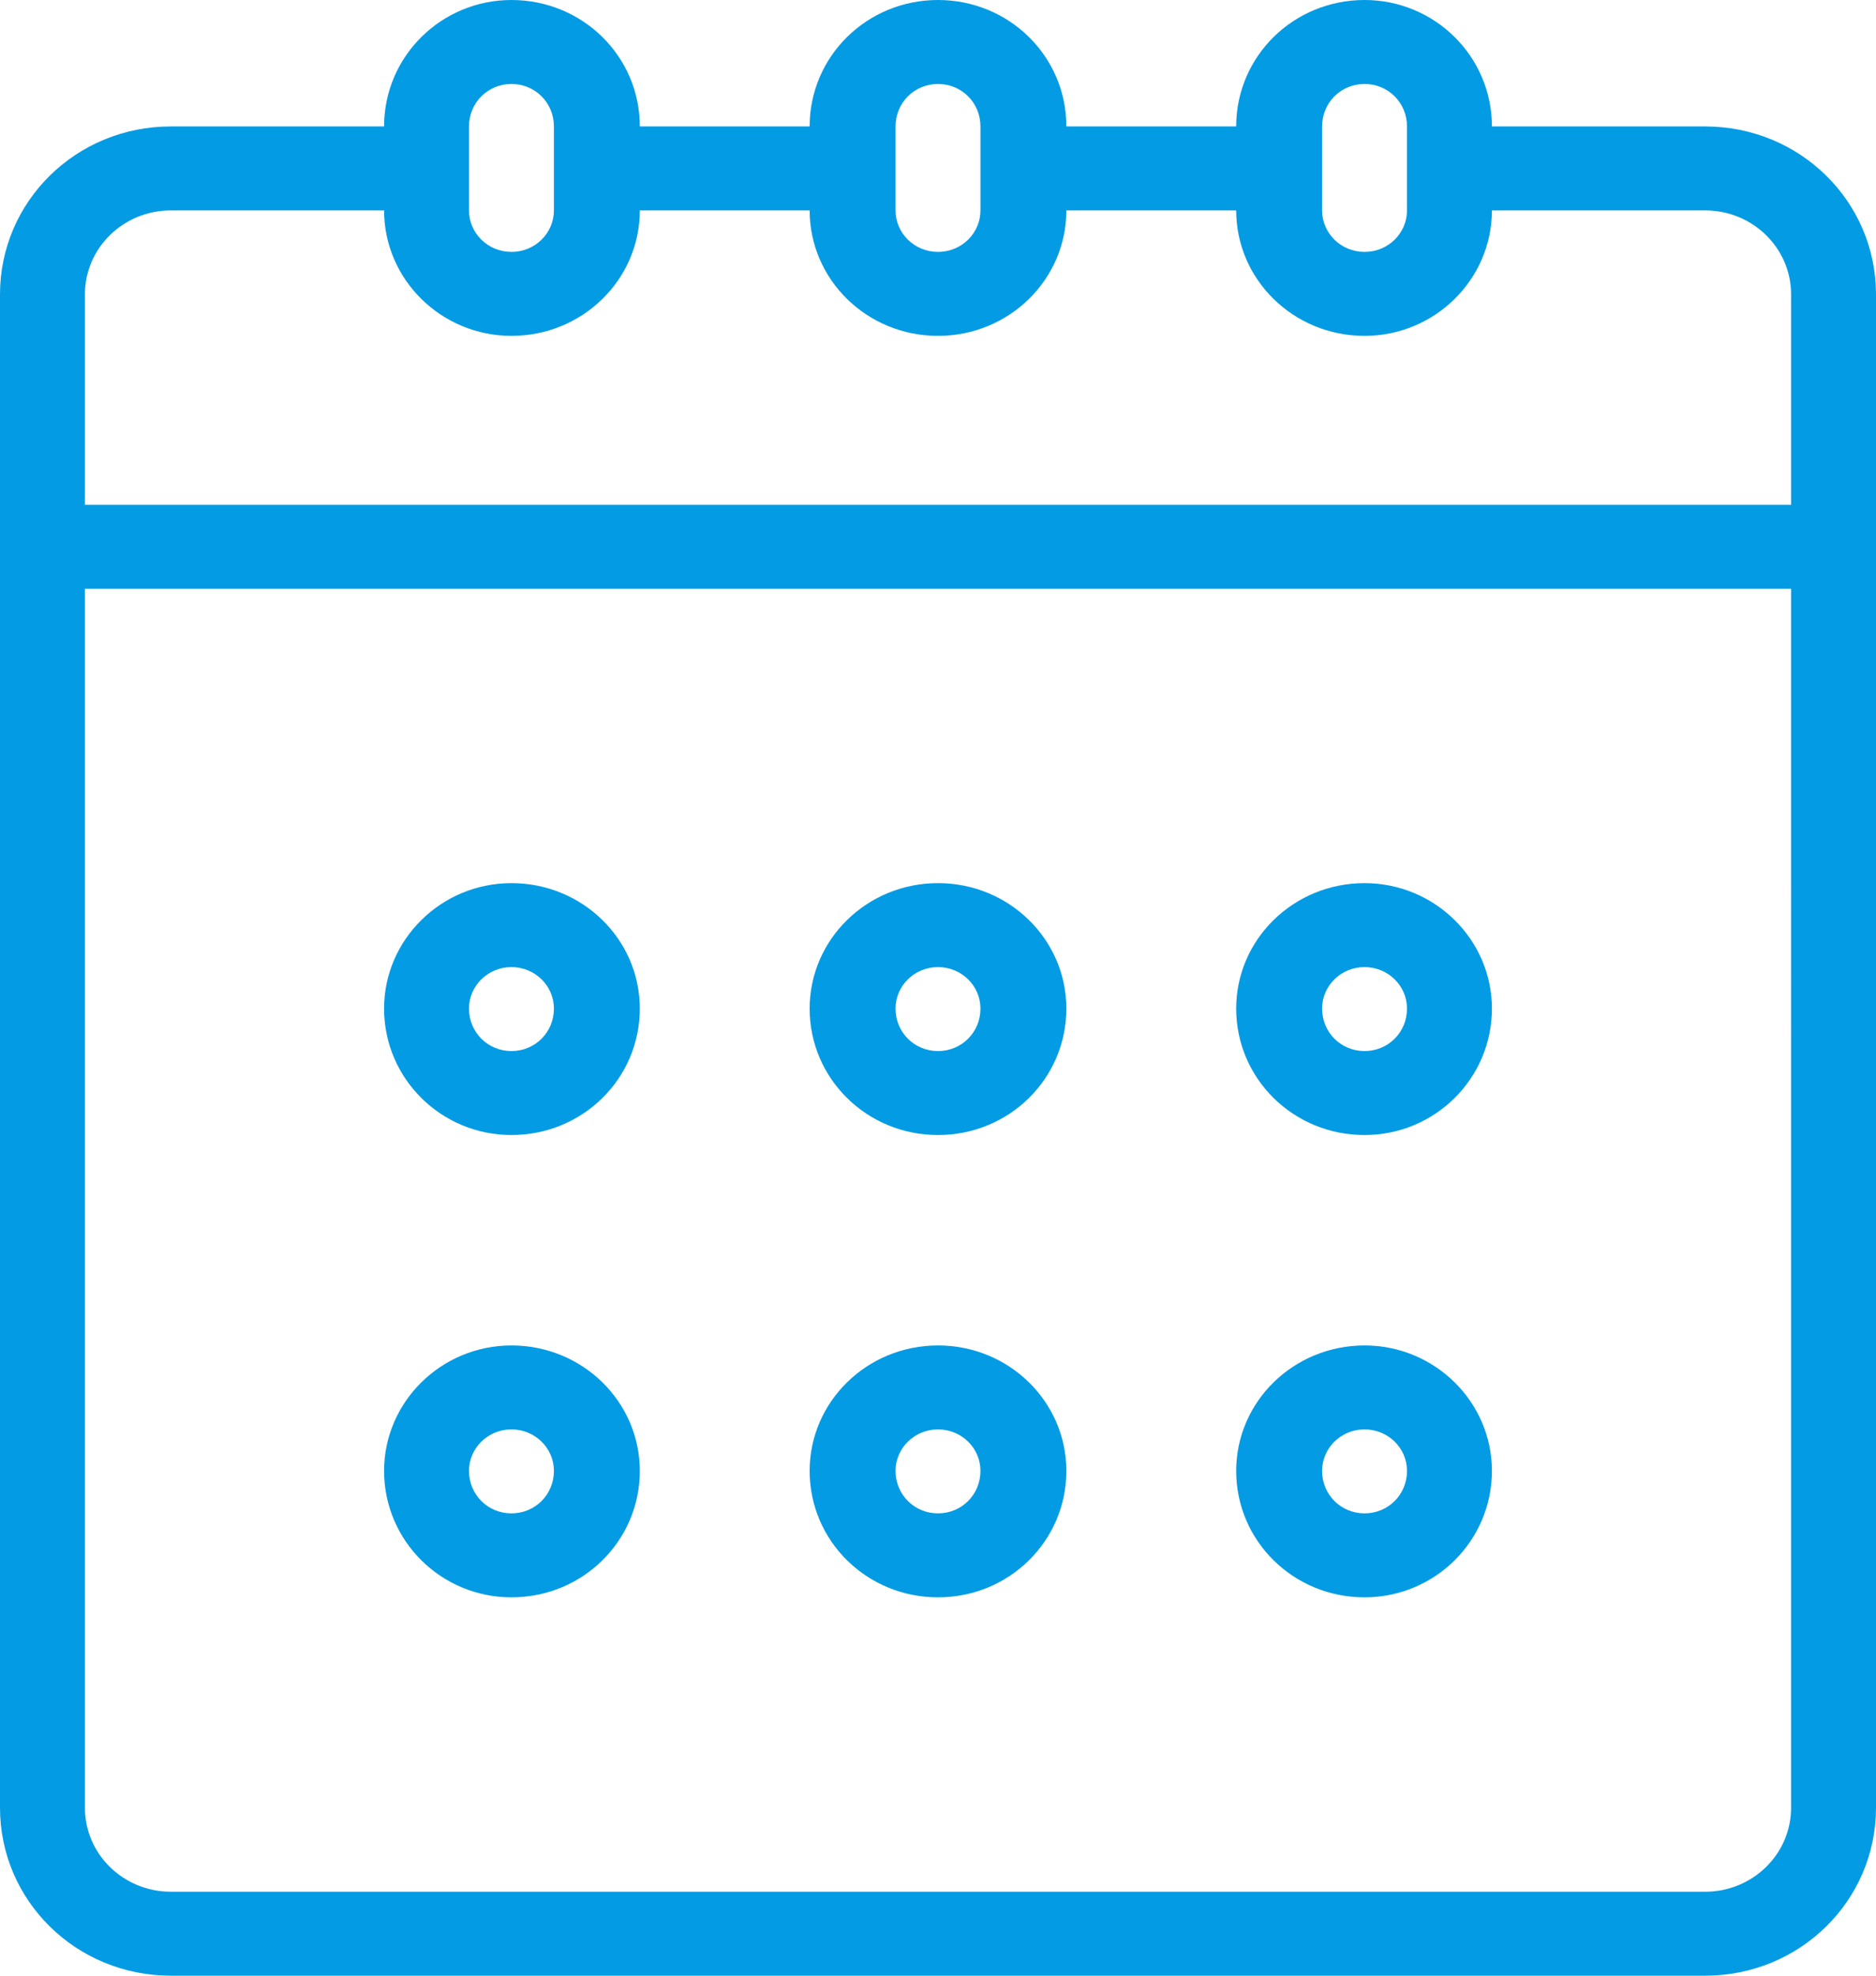 <?xml version="1.0" encoding="iso-8859-1"?>
<!-- Generator: Adobe Illustrator 16.0.0, SVG Export Plug-In . SVG Version: 6.00 Build 0)  -->
<!DOCTYPE svg PUBLIC "-//W3C//DTD SVG 1.1 Tiny//EN" "http://www.w3.org/Graphics/SVG/1.1/DTD/svg11-tiny.dtd">
<svg version="1.1" baseProfile="tiny" id="Layer_1" xmlns="http://www.w3.org/2000/svg" xmlns:xlink="http://www.w3.org/1999/xlink"
	 x="0px" y="0px" width="19px" height="20px" viewBox="0 0 19 20" xml:space="preserve">
<path fill-rule="evenodd" fill="#039BE4" d="M5.18,9.79c-0.24,0-0.43,0.19-0.43,0.42c0,0.24,0.19,0.43,0.43,0.43
	c0.24,0,0.43-0.19,0.43-0.43C5.61,9.98,5.42,9.79,5.18,9.79z M5.18,11.49c-0.71,0-1.29-0.57-1.29-1.28c0-0.7,0.58-1.27,1.29-1.27
	c0.72,0,1.3,0.57,1.3,1.27C6.48,10.92,5.9,11.49,5.18,11.49z M5.18,14.47c-0.24,0-0.43,0.19-0.43,0.42c0,0.24,0.19,0.43,0.43,0.43
	c0.24,0,0.43-0.19,0.43-0.43C5.61,14.66,5.42,14.47,5.18,14.47z M5.18,16.17c-0.71,0-1.29-0.57-1.29-1.28c0-0.7,0.58-1.27,1.29-1.27
	c0.72,0,1.3,0.57,1.3,1.27C6.48,15.6,5.9,16.17,5.18,16.17z M9.5,9.79c-0.24,0-0.43,0.19-0.43,0.42c0,0.24,0.19,0.43,0.43,0.43
	s0.43-0.19,0.43-0.43C9.93,9.98,9.74,9.79,9.5,9.79z M9.5,11.49c-0.72,0-1.3-0.57-1.3-1.28c0-0.7,0.58-1.27,1.3-1.27
	s1.3,0.57,1.3,1.27C10.8,10.92,10.22,11.49,9.5,11.49z M9.5,14.47c-0.24,0-0.43,0.19-0.43,0.42c0,0.24,0.19,0.43,0.43,0.43
	s0.43-0.19,0.43-0.43C9.93,14.66,9.74,14.47,9.5,14.47z M9.5,16.17c-0.72,0-1.3-0.57-1.3-1.28c0-0.7,0.58-1.27,1.3-1.27
	s1.3,0.57,1.3,1.27C10.8,15.6,10.22,16.17,9.5,16.17z M13.82,9.79c-0.24,0-0.43,0.19-0.43,0.42c0,0.24,0.19,0.43,0.43,0.43
	c0.24,0,0.43-0.19,0.43-0.43C14.25,9.98,14.06,9.79,13.82,9.79z M13.82,11.49c-0.72,0-1.3-0.57-1.3-1.28c0-0.7,0.58-1.27,1.3-1.27
	c0.71,0,1.29,0.57,1.29,1.27C15.11,10.92,14.53,11.49,13.82,11.49z M13.82,14.47c-0.24,0-0.43,0.19-0.43,0.42
	c0,0.24,0.19,0.43,0.43,0.43c0.24,0,0.43-0.19,0.43-0.43C14.25,14.66,14.06,14.47,13.82,14.47z M13.82,16.17
	c-0.72,0-1.3-0.57-1.3-1.28c0-0.7,0.58-1.27,1.3-1.27c0.71,0,1.29,0.57,1.29,1.27C15.11,15.6,14.53,16.17,13.82,16.17z M18.14,5.96
	H0.86V18.3c0,0.47,0.39,0.85,0.87,0.85h15.54c0.48,0,0.87-0.38,0.87-0.85V5.96z M18.14,2.98c0-0.47-0.39-0.85-0.87-0.85h-2.16
	c0,0.7-0.58,1.27-1.29,1.27c-0.72,0-1.3-0.57-1.3-1.27H10.8c0,0.7-0.58,1.27-1.3,1.27S8.2,2.83,8.2,2.13H6.48
	c0,0.7-0.58,1.27-1.3,1.27c-0.71,0-1.29-0.57-1.29-1.27H1.73c-0.48,0-0.87,0.38-0.87,0.85v2.13h17.28V2.98z M14.25,1.28
	c0-0.24-0.19-0.43-0.43-0.43c-0.24,0-0.43,0.19-0.43,0.43v0.85c0,0.23,0.19,0.42,0.43,0.42c0.24,0,0.43-0.19,0.43-0.42V1.28z
	 M9.93,1.28c0-0.24-0.19-0.43-0.43-0.43S9.07,1.04,9.07,1.28v0.85c0,0.23,0.19,0.42,0.43,0.42s0.43-0.19,0.43-0.42V1.28z M5.61,1.28
	c0-0.24-0.19-0.43-0.43-0.43c-0.24,0-0.43,0.19-0.43,0.43v0.85c0,0.23,0.19,0.42,0.43,0.42c0.24,0,0.43-0.19,0.43-0.42V1.28z
	 M17.27,20H1.73C0.77,20,0,19.24,0,18.3V2.98c0-0.94,0.77-1.7,1.73-1.7h2.16C3.89,0.57,4.47,0,5.18,0c0.72,0,1.3,0.57,1.3,1.28H8.2
	C8.2,0.57,8.78,0,9.5,0s1.3,0.57,1.3,1.28h1.72c0-0.71,0.58-1.28,1.3-1.28c0.71,0,1.29,0.57,1.29,1.28h2.16
	c0.96,0,1.73,0.76,1.73,1.7V18.3C19,19.24,18.23,20,17.27,20z"/>
</svg>

